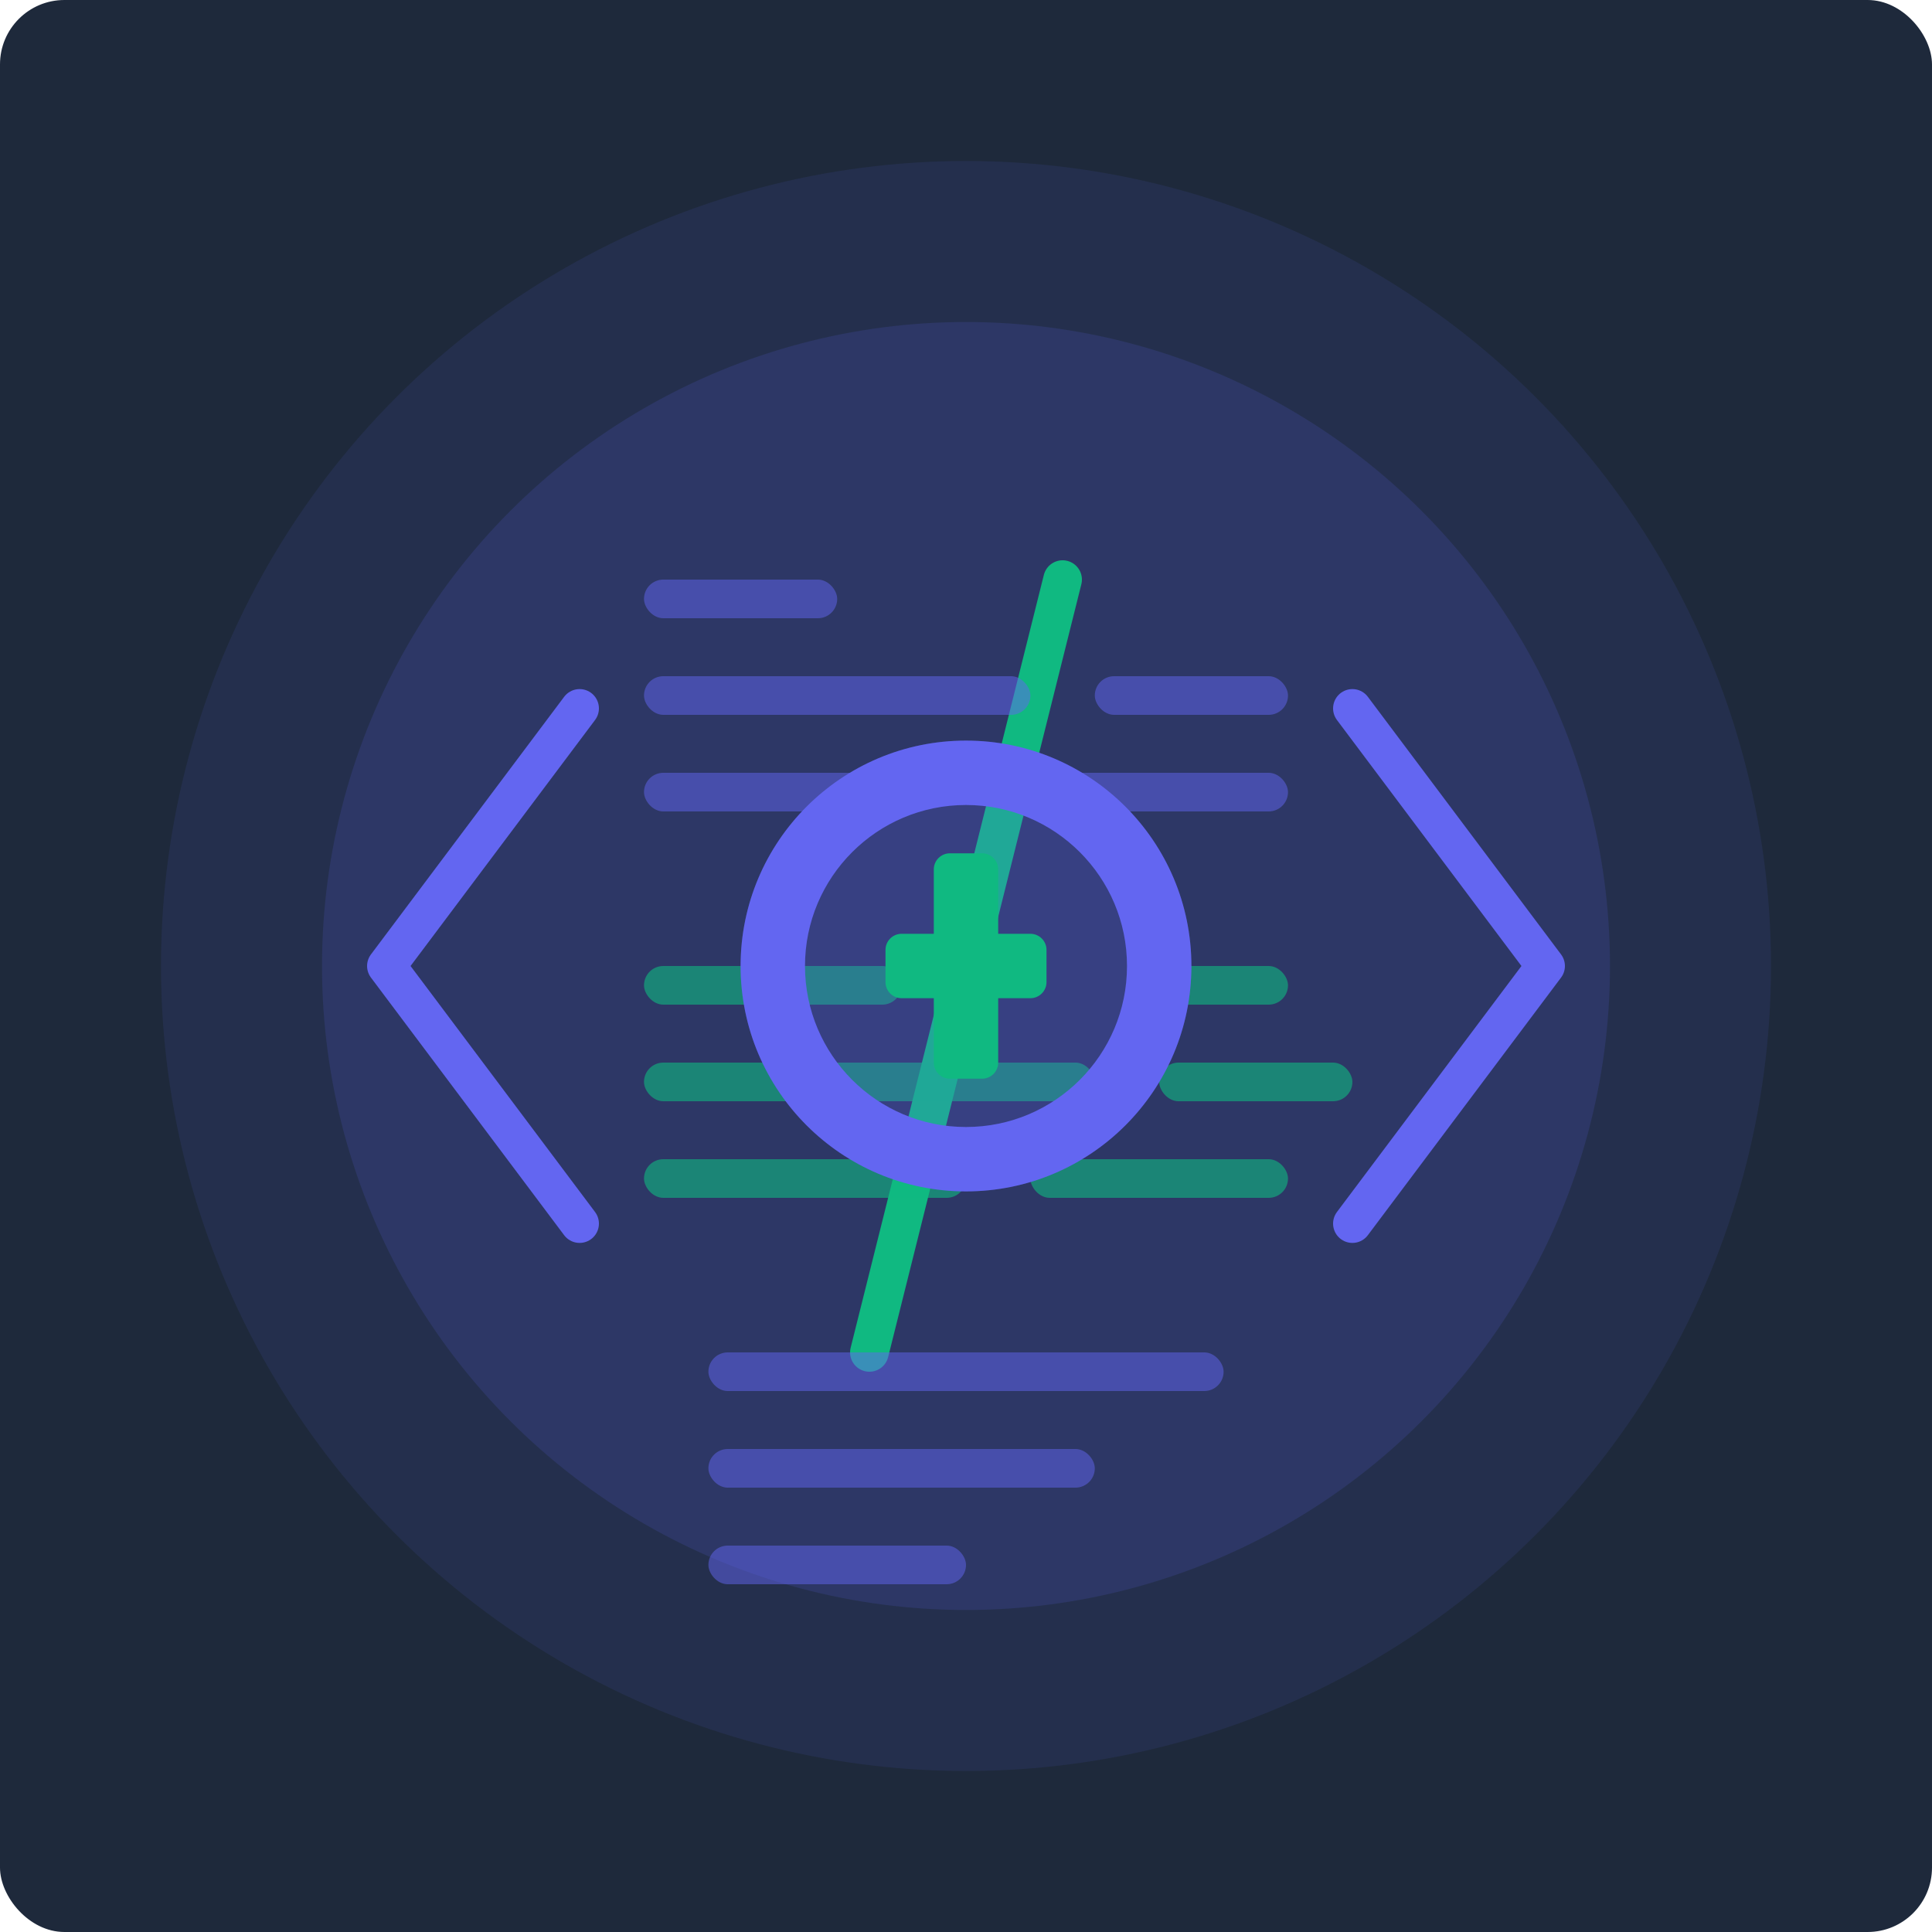 <?xml version="1.0" encoding="UTF-8"?>
<svg width="600" height="600" viewBox="0 0 600 600" fill="none" xmlns="http://www.w3.org/2000/svg">
  <!-- Background shape -->
  <rect width="600" height="600" rx="20" fill="#1E293B"/>
  
  <!-- Decorative elements -->
  <circle cx="300" cy="300" r="250" fill="#6366F1" fill-opacity="0.1"/>
  <circle cx="300" cy="300" r="200" fill="#6366F1" fill-opacity="0.15"/>
  
  <!-- Code brackets and symbols -->
  <path d="M180 220L120 300L180 380" stroke="#6366F1" stroke-width="12" stroke-linecap="round" stroke-linejoin="round"/>
  <path d="M420 220L480 300L420 380" stroke="#6366F1" stroke-width="12" stroke-linecap="round" stroke-linejoin="round"/>
  <path d="M330 180L270 420" stroke="#10B981" stroke-width="12" stroke-linecap="round" stroke-linejoin="round"/>
  
  <!-- Decorative code elements -->
  <rect x="200" y="180" width="60" height="12" rx="6" fill="#6366F1" fill-opacity="0.5"/>
  <rect x="200" y="210" width="120" height="12" rx="6" fill="#6366F1" fill-opacity="0.5"/>
  <rect x="200" y="240" width="90" height="12" rx="6" fill="#6366F1" fill-opacity="0.5"/>
  
  <rect x="200" y="300" width="80" height="12" rx="6" fill="#10B981" fill-opacity="0.6"/>
  <rect x="200" y="330" width="140" height="12" rx="6" fill="#10B981" fill-opacity="0.6"/>
  <rect x="200" y="360" width="100" height="12" rx="6" fill="#10B981" fill-opacity="0.6"/>
  
  <rect x="340" y="210" width="60" height="12" rx="6" fill="#6366F1" fill-opacity="0.5"/>
  <rect x="320" y="240" width="80" height="12" rx="6" fill="#6366F1" fill-opacity="0.5"/>
  
  <rect x="360" y="300" width="40" height="12" rx="6" fill="#10B981" fill-opacity="0.6"/>
  <rect x="360" y="330" width="60" height="12" rx="6" fill="#10B981" fill-opacity="0.6"/>
  <rect x="320" y="360" width="80" height="12" rx="6" fill="#10B981" fill-opacity="0.6"/>
  
  <!-- Central icon -->
  <circle cx="300" cy="300" r="70" fill="#6366F1" fill-opacity="0.2"/>
  <path d="M300 230C261.34 230 230 261.34 230 300C230 338.66 261.34 370 300 370C338.66 370 370 338.66 370 300C370 261.34 338.66 230 300 230ZM300 350C272.39 350 250 327.61 250 300C250 272.39 272.39 250 300 250C327.61 250 350 272.39 350 300C350 327.61 327.61 350 300 350Z" fill="#6366F1"/>
  <path d="M320 290H310V270C310 267.24 307.76 265 305 265H295C292.24 265 290 267.24 290 270V290H280C277.24 290 275 292.24 275 295V305C275 307.76 277.24 310 280 310H290V330C290 332.76 292.24 335 295 335H305C307.76 335 310 332.76 310 330V310H320C322.76 310 325 307.76 325 305V295C325 292.24 322.76 290 320 290Z" fill="#10B981"/>
  
  <!-- Bottom text elements -->
  <rect x="220" y="420" width="160" height="12" rx="6" fill="#6366F1" fill-opacity="0.5"/>
  <rect x="220" y="450" width="120" height="12" rx="6" fill="#6366F1" fill-opacity="0.5"/>
  <rect x="220" y="480" width="80" height="12" rx="6" fill="#6366F1" fill-opacity="0.5"/>
</svg>
